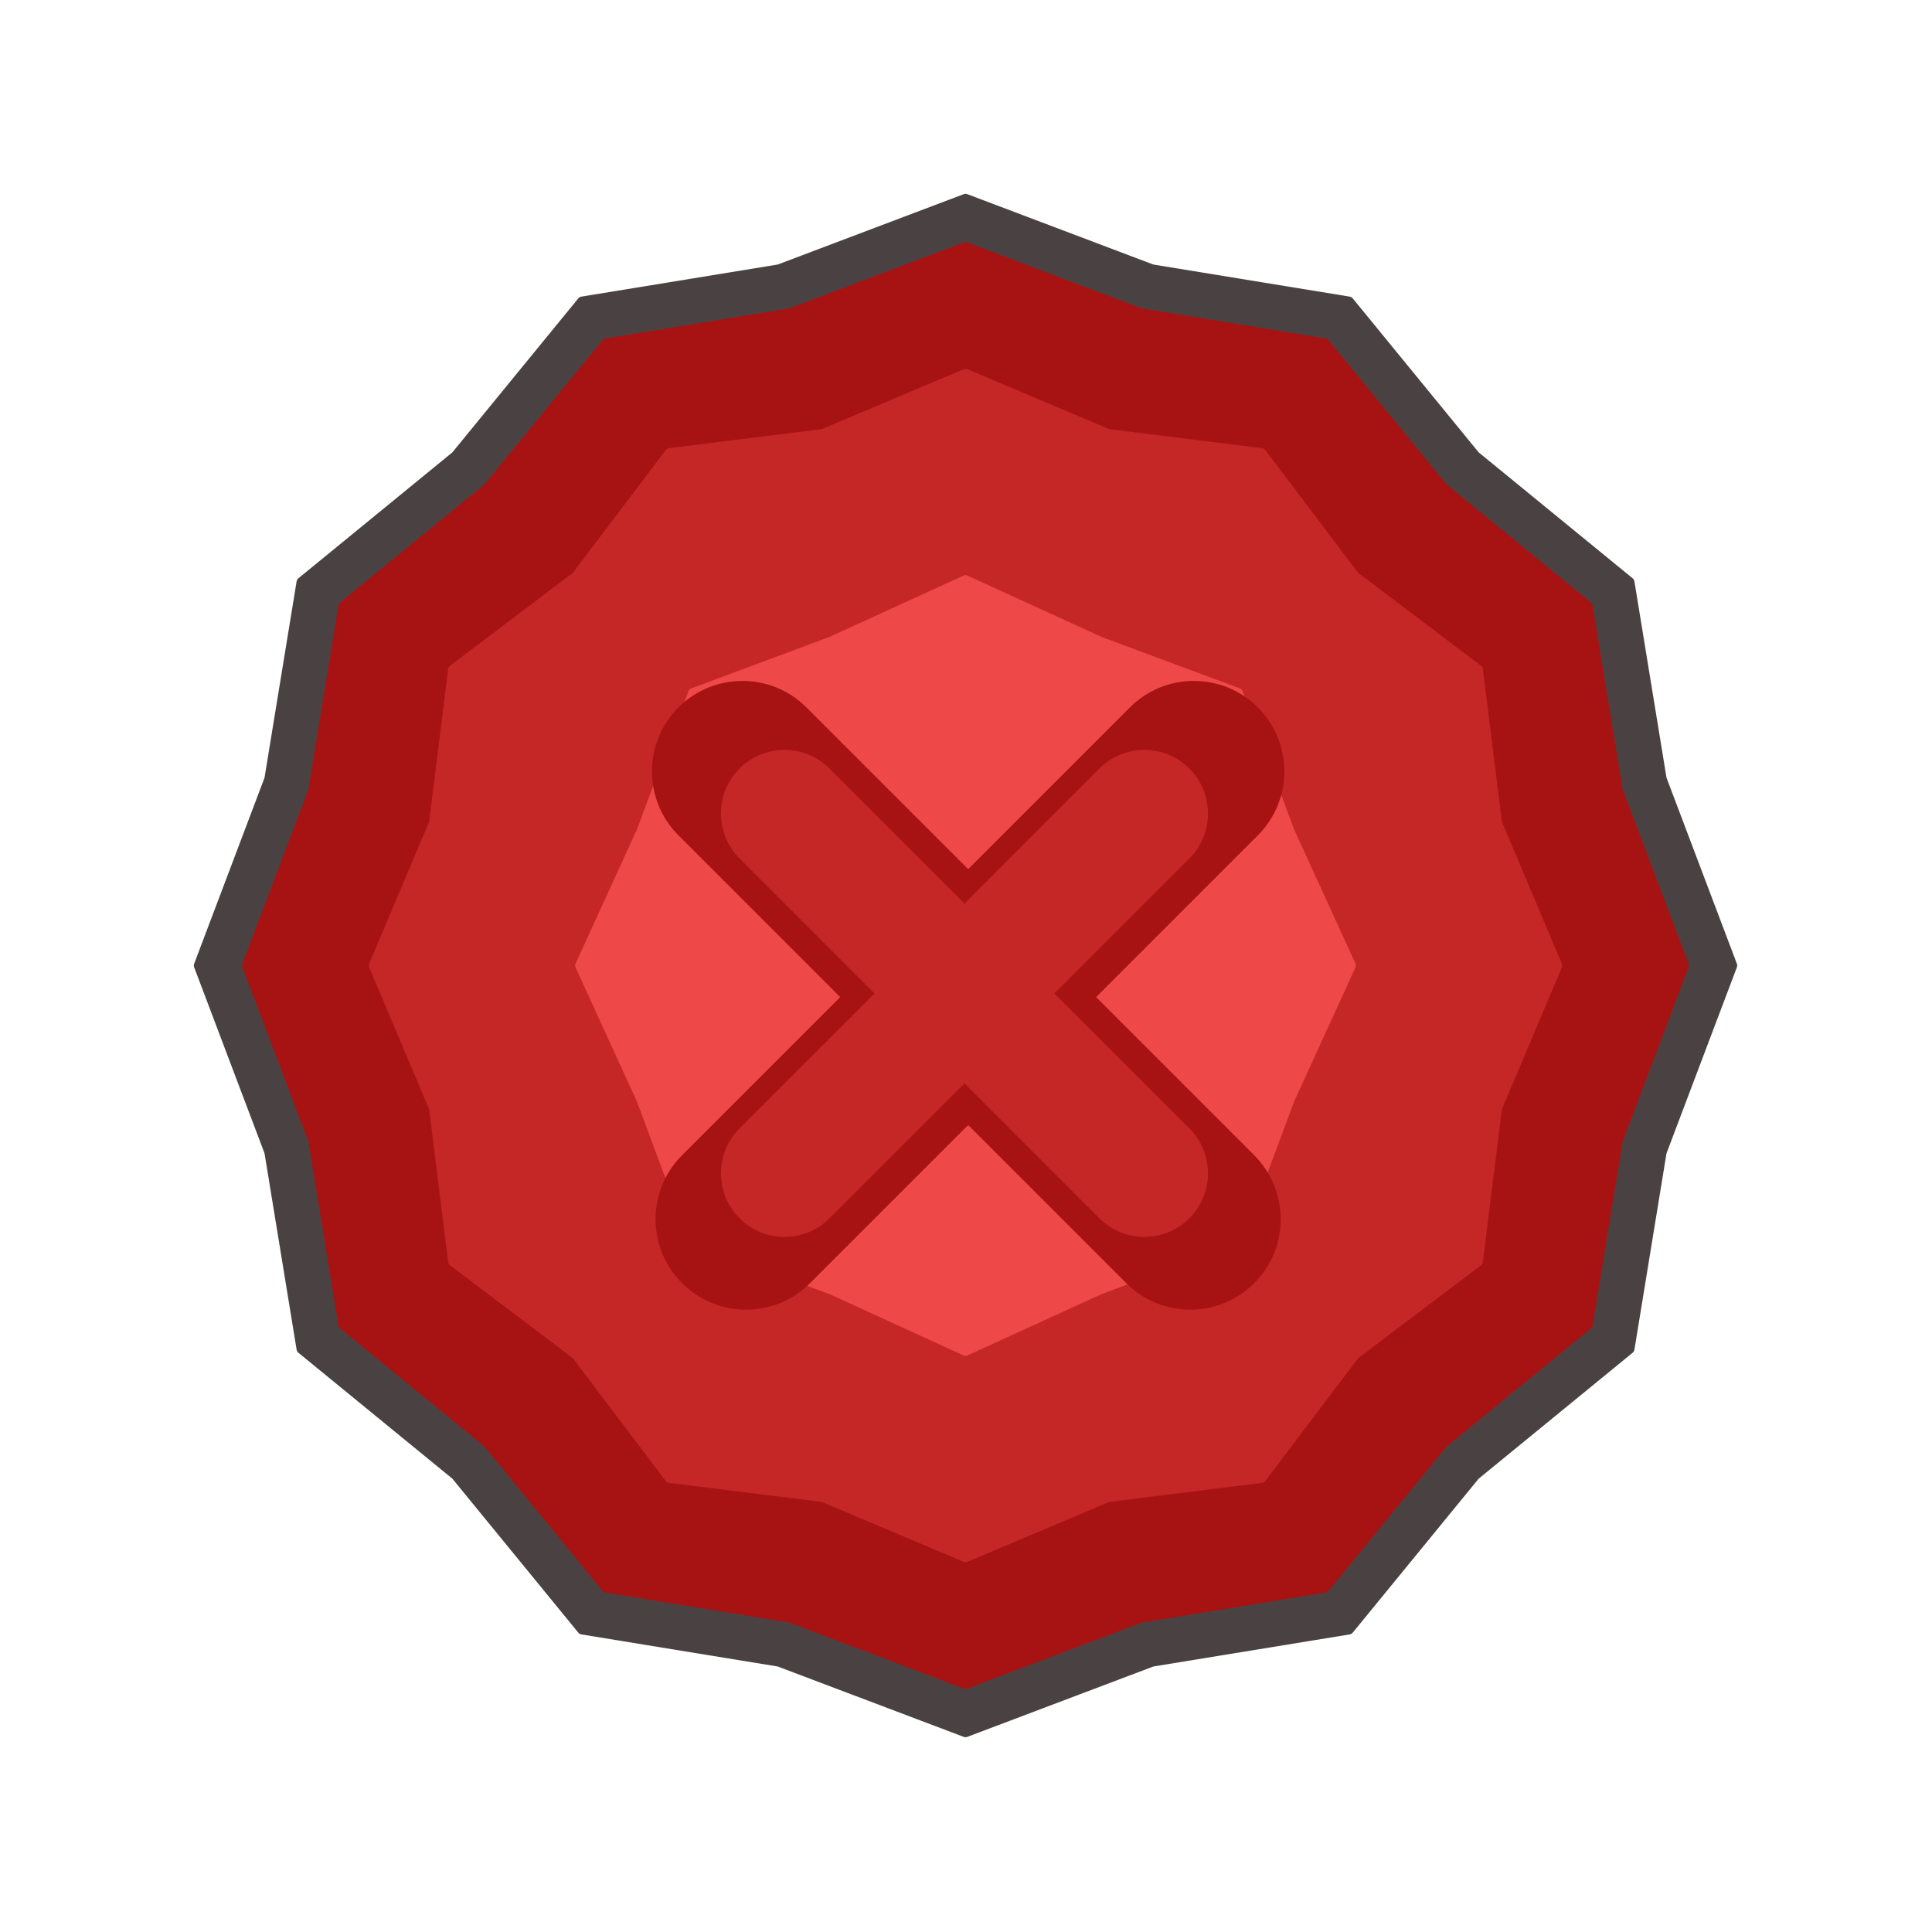 <svg width="1001" height="1001" viewBox="0 0 1001 1001" fill="none" xmlns="http://www.w3.org/2000/svg">
<path d="M499.343 100.593C499.927 100.372 500.573 100.372 501.157 100.593L597.326 136.971C597.486 137.031 597.651 137.076 597.819 137.103L699.293 153.683C699.91 153.784 700.468 154.107 700.864 154.591L765.96 234.179C766.068 234.311 766.189 234.432 766.321 234.54L845.909 299.636C846.393 300.032 846.716 300.59 846.817 301.207L863.397 402.681C863.424 402.849 863.469 403.014 863.529 403.174L899.907 499.343C900.128 499.927 900.128 500.573 899.907 501.157L863.529 597.326C863.469 597.486 863.424 597.651 863.397 597.819L846.817 699.293C846.716 699.91 846.393 700.468 845.909 700.864L766.321 765.96C766.189 766.068 766.068 766.189 765.96 766.321L700.864 845.909C700.468 846.393 699.91 846.716 699.293 846.817L597.819 863.397C597.651 863.424 597.486 863.469 597.326 863.529L501.157 899.907C500.573 900.128 499.927 900.128 499.343 899.907L403.174 863.529C403.014 863.469 402.849 863.424 402.681 863.397L301.207 846.817C300.59 846.716 300.032 846.393 299.636 845.909L234.54 766.321C234.432 766.189 234.311 766.068 234.179 765.96L154.591 700.864C154.107 700.468 153.784 699.91 153.683 699.293L137.103 597.819C137.076 597.651 137.031 597.486 136.971 597.326L100.593 501.157C100.372 500.573 100.372 499.927 100.593 499.343L136.971 403.174C137.031 403.014 137.076 402.849 137.103 402.681L153.683 301.207C153.784 300.59 154.107 300.032 154.591 299.636L234.179 234.54C234.311 234.432 234.432 234.311 234.54 234.179L299.636 154.591C300.032 154.107 300.59 153.784 301.207 153.683L402.681 137.103C402.849 137.076 403.014 137.031 403.174 136.971L499.343 100.593Z" fill="#4A4242"/>
<path d="M499.365 125.585C499.935 125.369 500.565 125.369 501.135 125.585L591.249 159.673C591.405 159.731 591.566 159.775 591.731 159.802L686.817 175.338C687.418 175.436 687.963 175.751 688.349 176.222L749.347 250.801C749.452 250.93 749.57 251.048 749.699 251.153L824.278 312.151C824.749 312.537 825.064 313.082 825.162 313.683L840.699 408.769C840.725 408.934 840.769 409.095 840.827 409.251L874.915 499.365C875.131 499.935 875.131 500.565 874.915 501.135L840.827 591.249C840.769 591.405 840.725 591.566 840.699 591.731L825.162 686.817C825.064 687.418 824.749 687.963 824.278 688.349L749.699 749.347C749.57 749.452 749.452 749.57 749.347 749.699L688.349 824.278C687.963 824.749 687.418 825.064 686.817 825.162L591.731 840.699C591.566 840.725 591.405 840.769 591.249 840.827L501.135 874.915C500.565 875.131 499.935 875.131 499.365 874.915L409.251 840.827C409.095 840.769 408.934 840.725 408.769 840.699L313.683 825.162C313.082 825.064 312.537 824.749 312.151 824.278L251.153 749.699C251.048 749.57 250.93 749.452 250.801 749.347L176.222 688.349C175.751 687.963 175.436 687.418 175.338 686.817L159.802 591.731C159.775 591.566 159.731 591.405 159.673 591.249L125.585 501.135C125.369 500.565 125.369 499.935 125.585 499.365L159.673 409.251C159.731 409.095 159.775 408.934 159.802 408.769L175.338 313.683C175.436 313.082 175.751 312.537 176.222 312.151L250.801 251.153C250.93 251.048 251.048 250.93 251.153 250.801L312.151 176.222C312.537 175.751 313.082 175.436 313.683 175.338L408.769 159.802C408.934 159.775 409.095 159.731 409.251 159.673L499.365 125.585Z" fill="#A71313"/>
<path d="M499.277 191.286C499.899 191.023 500.601 191.023 501.223 191.286L574.397 222.2C574.61 222.29 574.833 222.349 575.061 222.378L653.889 232.193C654.559 232.276 655.167 232.627 655.575 233.166L703.489 296.525C703.627 296.709 703.791 296.873 703.975 297.011L767.334 344.925C767.873 345.333 768.224 345.941 768.307 346.611L778.122 425.439C778.151 425.667 778.21 425.89 778.3 426.103L809.214 499.277C809.477 499.899 809.477 500.601 809.214 501.223L778.3 574.397C778.21 574.61 778.151 574.833 778.122 575.061L768.307 653.889C768.224 654.559 767.873 655.167 767.334 655.575L703.975 703.489C703.791 703.627 703.627 703.791 703.489 703.975L655.575 767.334C655.167 767.873 654.559 768.224 653.889 768.307L575.061 778.122C574.833 778.151 574.61 778.21 574.397 778.3L501.223 809.214C500.601 809.477 499.899 809.477 499.277 809.214L426.103 778.3C425.89 778.21 425.667 778.151 425.439 778.122L346.611 768.307C345.941 768.224 345.333 767.873 344.925 767.334L297.011 703.975C296.873 703.791 296.709 703.627 296.525 703.489L233.166 655.575C232.627 655.167 232.276 654.559 232.193 653.889L222.378 575.061C222.349 574.833 222.29 574.61 222.2 574.397L191.286 501.223C191.023 500.601 191.023 499.899 191.286 499.277L222.2 426.103C222.29 425.89 222.349 425.667 222.378 425.439L232.193 346.611C232.276 345.941 232.627 345.333 233.166 344.925L296.525 297.011C296.709 296.873 296.873 296.709 297.011 296.525L344.925 233.166C345.333 232.627 345.941 232.276 346.611 232.193L425.439 222.378C425.667 222.349 425.89 222.29 426.103 222.2L499.277 191.286Z" fill="#C52626"/>
<path d="M499.21 298.226C499.871 297.924 500.629 297.924 501.29 298.226L570.769 330.002L642.368 356.662C643.048 356.915 643.585 357.452 643.838 358.132L670.498 429.731L702.274 499.21C702.576 499.871 702.576 500.629 702.274 501.29L670.498 570.769L643.838 642.368C643.585 643.048 643.048 643.585 642.368 643.838L570.769 670.498L501.29 702.274C500.629 702.576 499.871 702.576 499.21 702.274L429.731 670.498L358.132 643.838C357.452 643.585 356.915 643.048 356.662 642.368L330.002 570.769L298.226 501.29C297.924 500.629 297.924 499.871 298.226 499.21L330.002 429.731L356.662 358.132C356.915 357.452 357.452 356.915 358.132 356.662L429.731 330.002L499.21 298.226Z" fill="#EF4848"/>
<path fill-rule="evenodd" clip-rule="evenodd" d="M351.521 366.521C333.215 384.826 333.215 414.506 351.521 432.812L435.322 516.613L353.396 598.54C335.09 616.846 335.09 646.526 353.396 664.831C371.701 683.137 401.381 683.137 419.687 664.831L501.613 582.905L583.54 664.831C601.846 683.137 631.525 683.137 649.831 664.831C668.137 646.525 668.137 616.846 649.831 598.54L567.905 516.613L651.706 432.812C670.012 414.506 670.012 384.826 651.706 366.521C633.4 348.215 603.721 348.215 585.415 366.521L501.613 450.322L417.812 366.521C399.506 348.215 369.826 348.215 351.521 366.521Z" fill="#A71313"/>
<path fill-rule="evenodd" clip-rule="evenodd" d="M383.193 398.193C370.323 411.063 370.323 431.929 383.193 444.799L453.102 514.708L383.192 584.617C370.323 597.487 370.323 618.353 383.192 631.223C396.062 644.093 416.929 644.093 429.798 631.223L499.708 561.314L569.617 631.223C582.486 644.092 603.353 644.092 616.222 631.223C629.092 618.353 629.092 597.486 616.222 584.617L546.313 514.708L616.222 444.799C629.092 431.929 629.092 411.063 616.222 398.193C603.352 385.323 582.486 385.323 569.616 398.193L499.708 468.102L429.799 398.193C416.929 385.323 396.063 385.323 383.193 398.193Z" fill="#C52626"/>
</svg>
